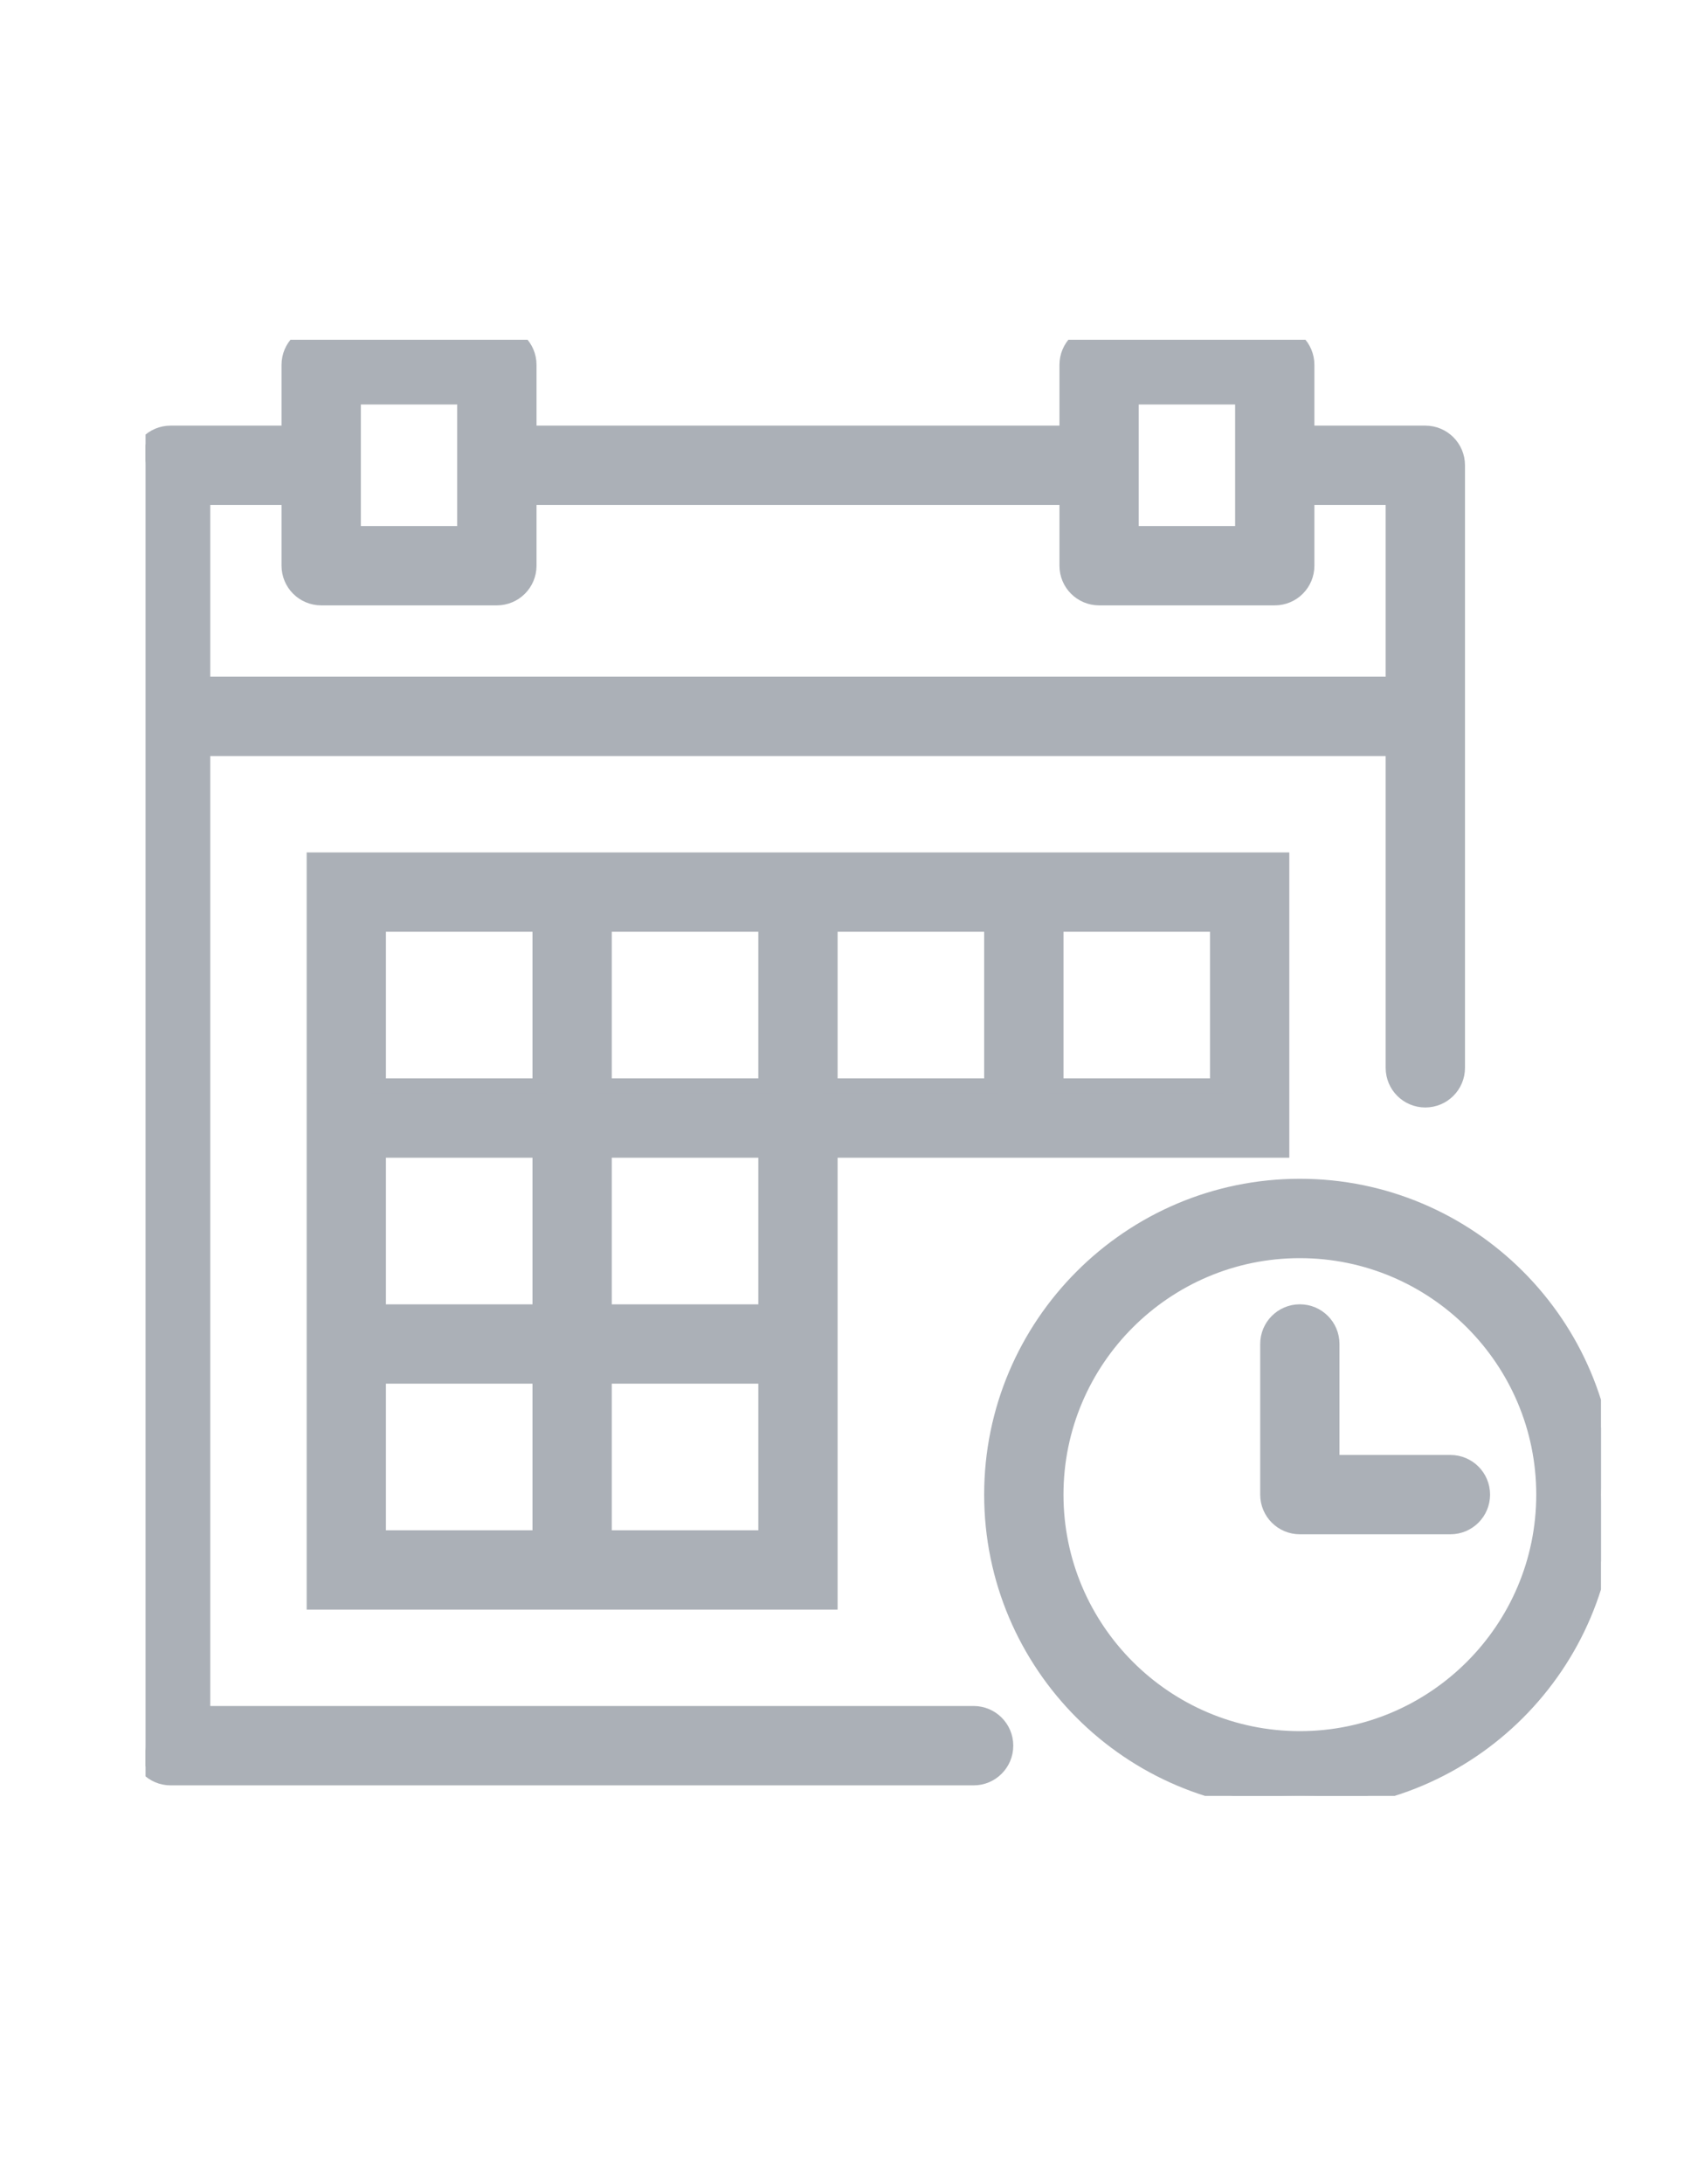 <svg width="35" height="45" viewBox="0 0 35 45" fill="none" xmlns="http://www.w3.org/2000/svg">
<g clip-path="url(#clip0_1602_661)">
<path d="M26.793 24.436C23.288 24.436 20.436 27.288 20.436 30.793C20.436 34.299 23.288 37.15 26.793 37.15C30.299 37.15 33.15 34.299 33.15 30.793C33.15 27.288 30.299 24.436 26.793 24.436ZM26.793 35.816C24.024 35.816 21.771 33.562 21.771 30.793C21.771 28.024 24.024 25.771 26.793 25.771C29.562 25.771 31.816 28.024 31.816 30.793C31.816 33.562 29.562 35.816 26.793 35.816Z" fill="#ABB0B7" stroke="#ABB0B7" stroke-width="0.3"/>
<path d="M29.897 30.126H27.46V27.69C27.46 27.321 27.162 27.022 26.793 27.022C26.424 27.022 26.126 27.321 26.126 27.69V30.793C26.126 31.162 26.424 31.46 26.793 31.46H29.897C30.265 31.46 30.564 31.162 30.564 30.793C30.564 30.424 30.265 30.126 29.897 30.126Z" fill="#ABB0B7" stroke="#ABB0B7" stroke-width="0.3"/>
<path d="M6.621 17.712H6.471V17.862V22.517V23.552V27.173V28.207V32.862V33.012H6.621H11.276H12.31H16.965H17.115V32.862V28.207V27.173V23.702H20.586H21.621H26.276H26.426V23.552V17.862V17.712H26.276H21.621H20.586H16.965H15.931H12.31H11.276H6.621ZM21.771 19.047H25.091V22.367H21.771V19.047ZM12.46 19.047H15.781V22.367H12.46V19.047ZM7.805 19.047H11.126V22.367H7.805V19.047ZM7.805 23.702H11.126V27.023H7.805V23.702ZM11.126 31.678H7.805V28.357H11.126V31.678ZM15.781 31.678H12.46V28.357H15.781V31.678ZM15.781 27.023H12.46V23.702H15.781V27.023ZM20.436 22.367H17.115V19.047H20.436V22.367Z" fill="#ABB0B7" stroke="#ABB0B7" stroke-width="0.3"/>
<path d="M20.069 35.298H4.184V15.426H28.712V22C28.712 22.369 29.01 22.667 29.379 22.667C29.748 22.667 30.047 22.369 30.047 22V14.759V9.586C30.047 9.217 29.748 8.919 29.379 8.919H26.943V7.517C26.943 7.148 26.645 6.85 26.276 6.85H22.655C22.286 6.85 21.988 7.148 21.988 7.517V8.919H10.909V7.517C10.909 7.148 10.61 6.85 10.241 6.85H6.621C6.252 6.85 5.953 7.148 5.953 7.517V8.919H3.517C3.148 8.919 2.85 9.217 2.85 9.586V14.759V35.965C2.85 36.334 3.148 36.633 3.517 36.633H20.069C20.438 36.633 20.736 36.334 20.736 35.965C20.736 35.597 20.438 35.298 20.069 35.298ZM23.322 8.184H25.609V9.586V10.988H23.322V9.586V8.184ZM7.288 8.184H9.574V9.586V10.988H7.288V9.586V8.184ZM4.184 10.253H5.953V11.655C5.953 12.024 6.252 12.322 6.621 12.322H10.241C10.61 12.322 10.909 12.024 10.909 11.655V10.253H21.988V11.655C21.988 12.024 22.286 12.322 22.655 12.322H26.276C26.645 12.322 26.943 12.024 26.943 11.655V10.253H28.712V14.091H4.184V10.253Z" fill="#ABB0B7" stroke="#ABB0B7" stroke-width="0.3"/>
</g>
<defs>
<clipPath id="clip0_1602_661">
<rect width="30" height="30" fill="white" transform="translate(3 7)"/>
</clipPath>
</defs>
</svg>
